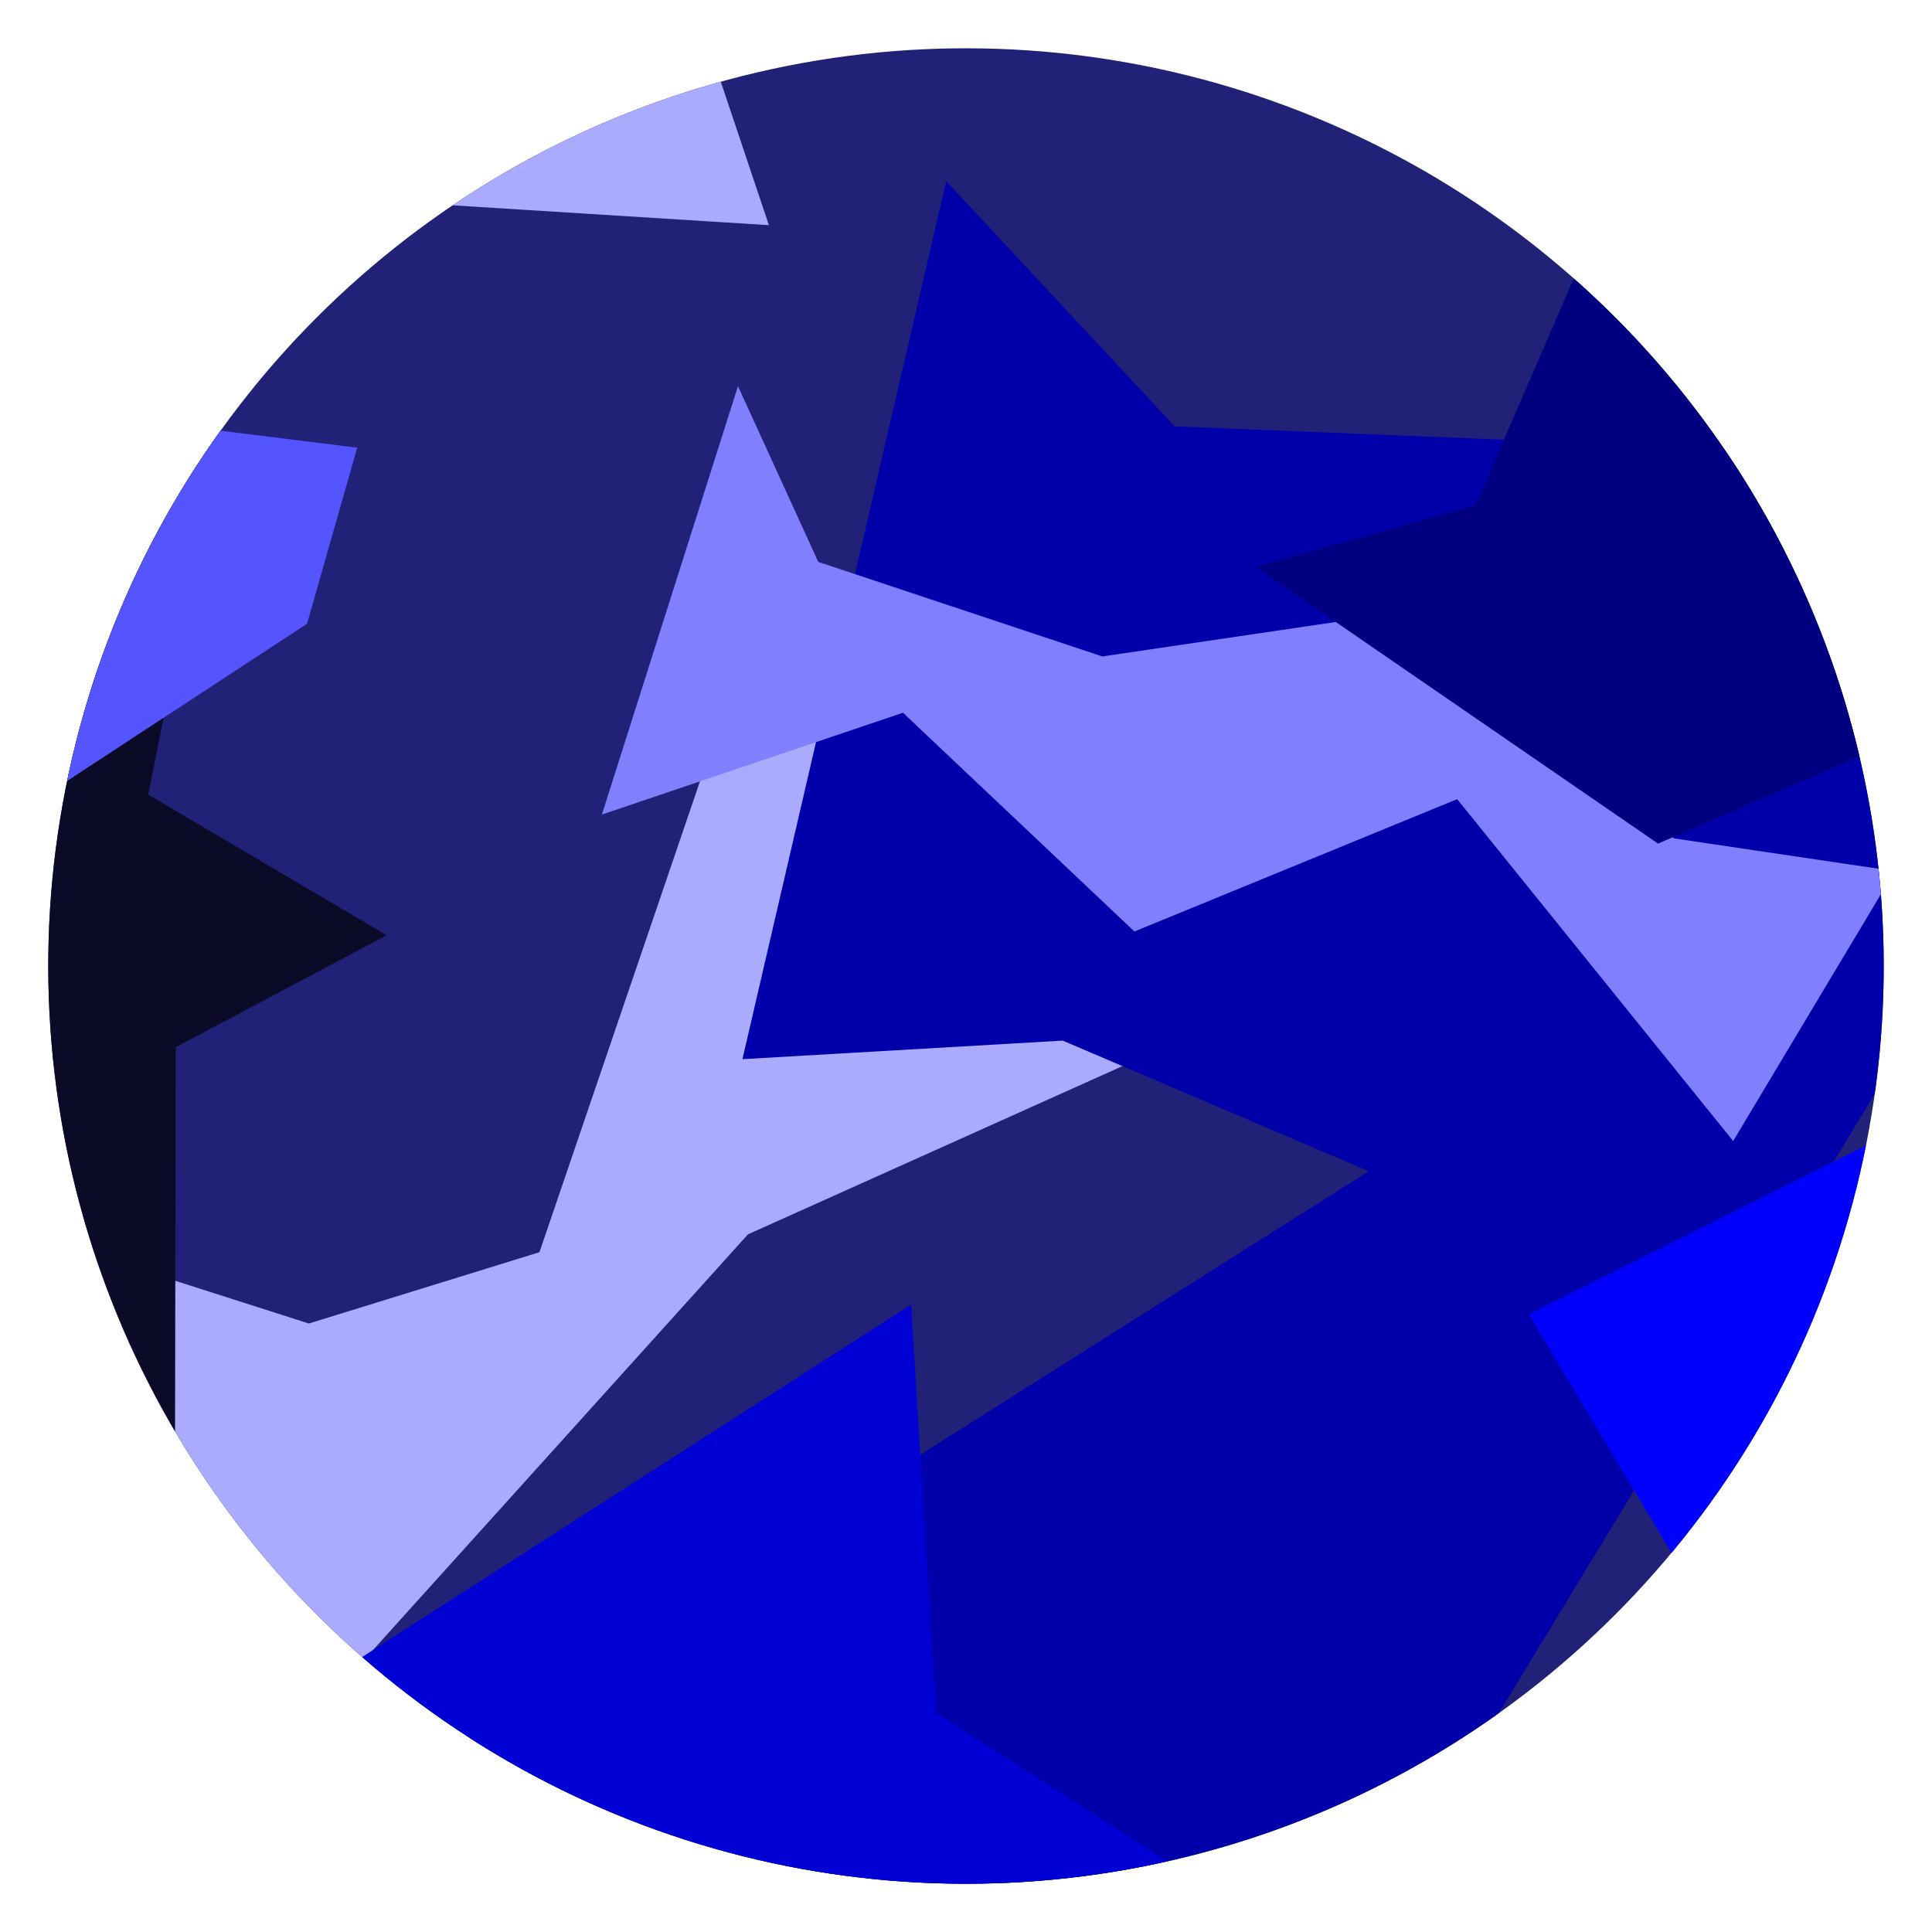 <?xml version="1.0" encoding="UTF-8" standalone="no"?>
<svg
   xmlns:dc="http://purl.org/dc/elements/1.1/"
   xmlns:cc="http://creativecommons.org/ns#"
   xmlns:rdf="http://www.w3.org/1999/02/22-rdf-syntax-ns#"
   xmlns:svg="http://www.w3.org/2000/svg"
   xmlns="http://www.w3.org/2000/svg"
   xmlns:sodipodi="http://sodipodi.sourceforge.net/DTD/sodipodi-0.dtd"
   xmlns:inkscape="http://www.inkscape.org/namespaces/inkscape"
   width="140"
   height="140"
   version="1.1"
   id="svg4"
   sodipodi:docname="player-base-outfitWheat.svg"
   inkscape:version="0.92.4 (5da689c313, 2019-01-14)">
  <defs
     id="defs8">
    <clipPath
       clipPathUnits="userSpaceOnUse"
       id="clipPath1672">
      <circle
         r="66.5"
         cy="331.614"
         cx="-206.721"
         id="circle1674"
         style="fill:#000000;fill-opacity:1;stroke:none;stroke-width:28.5;stroke-linecap:round;stroke-linejoin:miter;stroke-miterlimit:4;stroke-dasharray:none;stroke-opacity:1" />
    </clipPath>
  </defs>
  <sodipodi:namedview
     pagecolor="#ffffff"
     bordercolor="#666666"
     borderopacity="1"
     objecttolerance="10"
     gridtolerance="10"
     guidetolerance="10"
     inkscape:pageopacity="0"
     inkscape:pageshadow="2"
     inkscape:window-width="1920"
     inkscape:window-height="991"
     id="namedview6"
     showgrid="true"
     inkscape:zoom="4"
     inkscape:cx="69.793029"
     inkscape:cy="55.948945"
     inkscape:window-x="-9"
     inkscape:window-y="-9"
     inkscape:window-maximized="1"
     inkscape:current-layer="svg4"
     fit-margin-top="3.5"
     fit-margin-bottom="3.5"
     fit-margin-left="3.5"
     fit-margin-right="3.5"
     inkscape:object-paths="true"
     inkscape:snap-intersection-paths="true"
     inkscape:snap-smooth-nodes="true"
     inkscape:snap-midpoints="true"
     inkscape:snap-nodes="false"
     inkscape:snap-text-baseline="true"
     inkscape:snap-center="false"
     inkscape:snap-others="false">
    <inkscape:grid
       type="xygrid"
       id="grid817"
       empspacing="4"
       spacingy="4"
       spacingx="4" />
  </sodipodi:namedview>
  <g
     id="g1643"
     clip-path="url(#clipPath1672)"
     transform="rotate(135,-14.179,258.118)">
    <rect
       y="229.703"
       x="-343.347"
       height="253.025"
       width="246.839"
       id="rect1630"
       style="fill:#212178;fill-opacity:1;stroke:none;stroke-width:0.816;stroke-opacity:1" />
    <g
       id="g1628">
      <path
         sodipodi:nodetypes="ccccccccc"
         inkscape:connector-curvature="0"
         id="path1599"
         d="m -170.201,338.805 -43.45,21.359 -2.86,-24.703 4.908,-17.75 29.802,11.325 54.643,-2.812 -11.722,51.504 -15.851,-30.761 z"
         style="fill:#aaaaff;fill-opacity:1;stroke:none;stroke-opacity:1" />
      <path
         inkscape:transform-center-y="-43.088572"
         inkscape:transform-center-x="13.123423"
         style="fill:#0000aa;fill-opacity:1;stroke:none;stroke-opacity:1"
         d="m -190.493,338.295 -55.429,34.549 0.858,-24.269 -53.041,-57.524 133.334,-32.592 33.108,61.206 -85.186,-19.209 8.994,22.38 z"
         id="path1601"
         inkscape:connector-curvature="0"
         sodipodi:nodetypes="ccccccccc" />
      <path
         style="fill:#8080ff;fill-opacity:1;stroke:none;stroke-opacity:1"
         d="m -229.569,340.491 -29.491,-21.906 9.544,-16.679 -9.654,-13.017 22.109,-5.555 -3.378,31.663 23.319,9.755 0.65,23.069 20.644,10.211 -28.922,14.976 4.89,-13.119 z"
         id="path1603"
         inkscape:connector-curvature="0"
         sodipodi:nodetypes="cccccccccccc" />
      <path
         sodipodi:nodetypes="cccccc"
         inkscape:connector-curvature="0"
         id="path1605"
         d="m -105.847,301.768 -28.543,26.684 -52.166,-11.374 19.633,-22.203 -5.744,-26.354 z"
         style="fill:#0000d4;fill-opacity:1;stroke:none;stroke-opacity:1" />
      <path
         style="fill:#0000ff;fill-opacity:1;stroke:none;stroke-opacity:1"
         d="m -210.834,257.586 -6.89,27.34 -82.131,-27.34 44.51,-20.56 z"
         id="path1607"
         inkscape:connector-curvature="0"
         sodipodi:nodetypes="ccccc" />
      <path
         sodipodi:nodetypes="cccccc"
         inkscape:connector-curvature="0"
         id="path1609"
         d="m -248.454,302.425 6.441,34.807 -14.424,-8.122 -43.635,17.279 8.64,-61.024 z"
         style="fill:#000080;fill-opacity:1;stroke:none;stroke-opacity:1" />
      <path
         style="fill:#0b0b28;fill-opacity:1;stroke:none;stroke-opacity:1"
         d="m -178.615,362.873 16.547,5.075 24.514,-24.429 2.011,33.822 -19.606,17.76 -24.874,19.988 -16.774,-17.32 23.196,-15.474 z"
         id="path1611"
         inkscape:connector-curvature="0"
         sodipodi:nodetypes="ccccccccc" />
      <path
         style="fill:#5555ff;fill-opacity:1;stroke:none;stroke-opacity:1"
         d="m -166.871,387.836 -25.591,13.889 -9.624,-12.358 11.592,-6.452 z"
         id="ellipse1613"
         inkscape:connector-curvature="0"
         sodipodi:nodetypes="ccccc" />
      <path
         style="fill:#aaaaff;fill-opacity:1;stroke:none;stroke-opacity:1"
         d="m -234.582,379.673 25.843,29.307 -28.431,59.676 -19.257,-45.089 z"
         id="path1615"
         inkscape:connector-curvature="0"
         sodipodi:nodetypes="ccccc" />
    </g>
  </g>
</svg>

